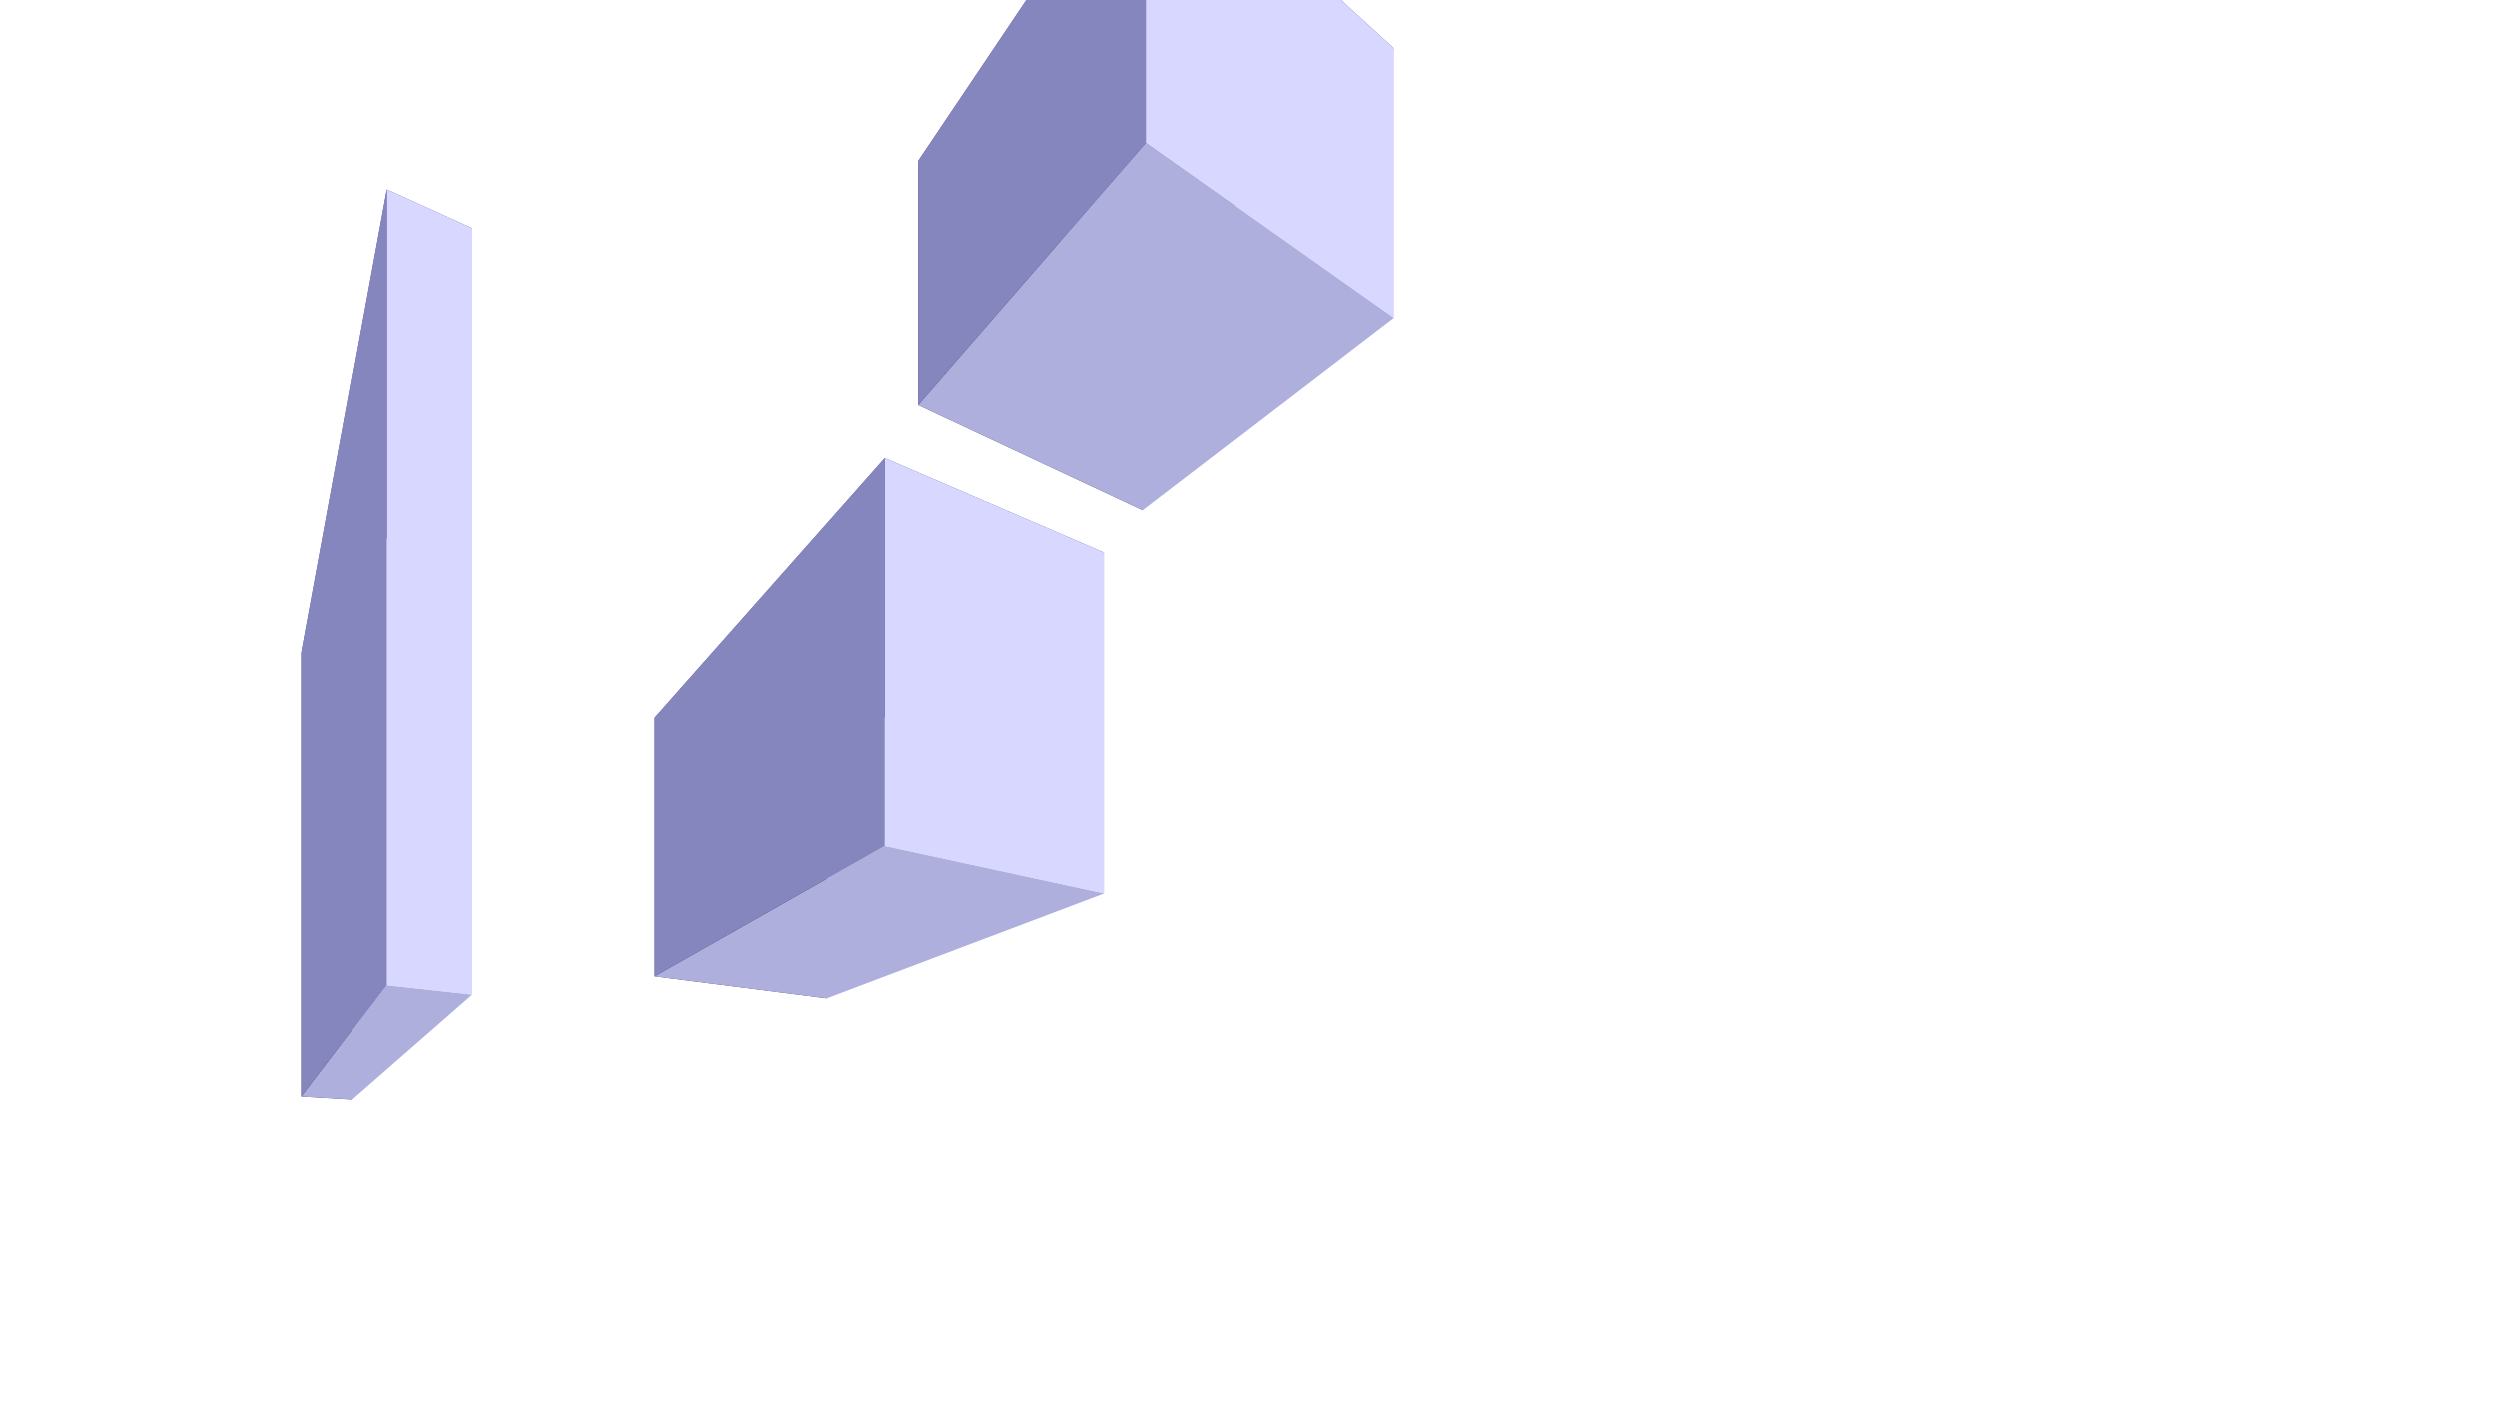 <?xml version="1.0" encoding="UTF-8" standalone="no"?>
<!-- Created with Inkscape (http://www.inkscape.org/) -->

<svg
   width="1920"
   height="1080"
   viewBox="0 0 508 285.75"
   version="1.1"
   id="svg5"
   inkscape:version="1.1 (c68e22c387, 2021-05-23)"
   sodipodi:docname="3d.svg"
   xmlns:inkscape="http://www.inkscape.org/namespaces/inkscape"
   xmlns:sodipodi="http://sodipodi.sourceforge.net/DTD/sodipodi-0.dtd"
   xmlns="http://www.w3.org/2000/svg"
   xmlns:svg="http://www.w3.org/2000/svg">
  <sodipodi:namedview
     id="namedview7"
     pagecolor="#ffffff"
     bordercolor="#666666"
     borderopacity="1.0"
     inkscape:pageshadow="2"
     inkscape:pageopacity="0.0"
     inkscape:pagecheckerboard="0"
     inkscape:document-units="px"
     showgrid="false"
     inkscape:zoom="0.5828125"
     inkscape:cx="960"
     inkscape:cy="677.74799"
     inkscape:window-width="1332"
     inkscape:window-height="1040"
     inkscape:window-x="7"
     inkscape:window-y="56"
     inkscape:window-maximized="0"
     inkscape:current-layer="layer1" />
  <defs
     id="defs2">
    <inkscape:perspective
       sodipodi:type="inkscape:persp3d"
       inkscape:vp_x="39.495978 : 34.374553 : 1"
       inkscape:vp_y="0 : 1000 : 0"
       inkscape:vp_z="547.49597 : 34.374553 : 1"
       inkscape:persp3d-origin="293.49597 : -13.250447 : 1"
       id="perspective37" />
  </defs>
  <g
     inkscape:label="레이어 1"
     inkscape:groupmode="layer"
     id="layer1">
    <g
       sodipodi:type="inkscape:box3d"
       id="g39"
       style="fill-rule:evenodd;stroke:none;stroke-linejoin:round"
       inkscape:perspectiveID="#perspective37"
       inkscape:corner0="10.65625 : 1.4325534 : 0 : 1"
       inkscape:corner7="5.505814 : 0.38053852 : 0.25 : 1">
      <path
         sodipodi:type="inkscape:box3dside"
         id="path51"
         style="fill:#e9e9ff;fill-rule:evenodd;stroke:none;stroke-linejoin:round"
         inkscape:box3dsidetype="11"
         d="M 71.496,135.056 95.892,46.377 V 202.097 l -24.396,21.317 z"
         points="95.892,46.377 95.892,202.097 71.496,223.414 71.496,135.056 " />
      <path
         sodipodi:type="inkscape:box3dside"
         id="path41"
         style="fill:#353564;fill-rule:evenodd;stroke:none;stroke-linejoin:round"
         inkscape:box3dsidetype="6"
         d="m 61.287,132.561 v 90.253 l 10.209,0.6 V 135.056 Z"
         points="61.287,222.815 71.496,223.414 71.496,135.056 61.287,132.561 " />
      <path
         sodipodi:type="inkscape:box3dside"
         id="path43"
         style="fill:#4d4d9f;fill-rule:evenodd;stroke:none;stroke-linejoin:round"
         inkscape:box3dsidetype="5"
         d="M 61.287,132.561 78.538,38.5 95.892,46.377 71.496,135.056 Z"
         points="78.538,38.5 95.892,46.377 71.496,135.056 61.287,132.561 " />
      <path
         sodipodi:type="inkscape:box3dside"
         id="path49"
         style="fill:#afafde;fill-rule:evenodd;stroke:none;stroke-linejoin:round"
         inkscape:box3dsidetype="13"
         d="m 61.287,222.815 17.251,-22.611 17.354,1.894 -24.396,21.317 z"
         points="78.538,200.204 95.892,202.097 71.496,223.414 61.287,222.815 " />
      <path
         sodipodi:type="inkscape:box3dside"
         id="path47"
         style="fill:#d7d7ff;fill-rule:evenodd;stroke:none;stroke-linejoin:round"
         inkscape:box3dsidetype="14"
         d="M 78.538,38.5 V 200.204 l 17.354,1.894 V 46.377 Z"
         points="78.538,200.204 95.892,202.097 95.892,46.377 78.538,38.5 " />
      <path
         sodipodi:type="inkscape:box3dside"
         id="path45"
         style="fill:#8686bf;fill-rule:evenodd;stroke:none;stroke-linejoin:round"
         inkscape:box3dsidetype="3"
         d="M 61.287,132.561 78.538,38.5 V 200.204 L 61.287,222.815 Z"
         points="78.538,38.5 78.538,200.204 61.287,222.815 61.287,132.561 " />
    </g>
    <g
       sodipodi:type="inkscape:box3d"
       id="g191"
       style="fill-rule:evenodd;stroke:none;stroke-linejoin:round"
       inkscape:perspectiveID="#perspective37"
       inkscape:corner0="1.7160193 : 0.33427406 : 0 : 1"
       inkscape:corner7="0.81067955 : 0.19154035 : 0.25 : 1">
      <path
         sodipodi:type="inkscape:box3dside"
         id="path203"
         style="fill:#e9e9ff;fill-rule:evenodd;stroke:none;stroke-linejoin:round"
         inkscape:box3dsidetype="11"
         d="m 167.951,154.731 56.435,-42.46 v 69.265 l -56.435,21.317 z"
         points="224.386,112.271 224.386,181.537 167.951,202.854 167.951,154.731 " />
      <path
         sodipodi:type="inkscape:box3dside"
         id="path193"
         style="fill:#353564;fill-rule:evenodd;stroke:none;stroke-linejoin:round"
         inkscape:box3dsidetype="6"
         d="m 133.015,145.835 v 52.553 l 34.936,4.466 v -48.123 z"
         points="133.015,198.388 167.951,202.854 167.951,154.731 133.015,145.835 " />
      <path
         sodipodi:type="inkscape:box3dside"
         id="path195"
         style="fill:#4d4d9f;fill-rule:evenodd;stroke:none;stroke-linejoin:round"
         inkscape:box3dsidetype="5"
         d="m 133.015,145.835 46.76,-52.77 44.612,19.206 -56.435,42.46 z"
         points="179.775,93.065 224.386,112.271 167.951,154.731 133.015,145.835 " />
      <path
         sodipodi:type="inkscape:box3dside"
         id="path201"
         style="fill:#afafde;fill-rule:evenodd;stroke:none;stroke-linejoin:round"
         inkscape:box3dsidetype="13"
         d="m 133.015,198.388 46.76,-26.494 44.612,9.643 -56.435,21.317 z"
         points="179.775,171.894 224.386,181.537 167.951,202.854 133.015,198.388 " />
      <path
         sodipodi:type="inkscape:box3dside"
         id="path199"
         style="fill:#d7d7ff;fill-rule:evenodd;stroke:none;stroke-linejoin:round"
         inkscape:box3dsidetype="14"
         d="m 179.775,93.065 v 78.829 l 44.612,9.643 v -69.265 z"
         points="179.775,171.894 224.386,181.537 224.386,112.271 179.775,93.065 " />
      <path
         sodipodi:type="inkscape:box3dside"
         id="path197"
         style="fill:#8686bf;fill-rule:evenodd;stroke:none;stroke-linejoin:round"
         inkscape:box3dsidetype="3"
         d="M 133.015,145.835 179.775,93.065 v 78.829 l -46.76,26.494 z"
         points="179.775,93.065 179.775,171.894 133.015,198.388 133.015,145.835 " />
    </g>
    <g
       sodipodi:type="inkscape:box3d"
       id="g205"
       style="fill-rule:evenodd;stroke:none;stroke-linejoin:round"
       inkscape:perspectiveID="#perspective37"
       inkscape:corner0="0.7268518 : 0.4252687 : 0 : 1"
       inkscape:corner7="0.31338024 : 0.33961692 : 0.25 : 1">
      <path
         sodipodi:type="inkscape:box3dside"
         id="path217"
         style="fill:#e9e9ff;fill-rule:evenodd;stroke:none;stroke-linejoin:round"
         inkscape:box3dsidetype="11"
         d="M 232.227,60.343 283.199,9.82 V 64.606 l -50.972,39.064 z"
         points="283.199,9.82 283.199,64.606 232.227,103.67 232.227,60.343 " />
      <path
         sodipodi:type="inkscape:box3dside"
         id="path207"
         style="fill:#353564;fill-rule:evenodd;stroke:none;stroke-linejoin:round"
         inkscape:box3dsidetype="6"
         d="m 186.584,32.686 v 49.6 l 45.642,21.384 V 60.343 Z"
         points="186.584,82.286 232.227,103.67 232.227,60.343 186.584,32.686 " />
      <path
         sodipodi:type="inkscape:box3dside"
         id="path209"
         style="fill:#4d4d9f;fill-rule:evenodd;stroke:none;stroke-linejoin:round"
         inkscape:box3dsidetype="5"
         d="m 186.584,32.686 46.306,-68.847 50.309,45.98 -50.972,50.523 z"
         points="232.89,-36.16 283.199,9.82 232.227,60.343 186.584,32.686 " />
      <path
         sodipodi:type="inkscape:box3dside"
         id="path215"
         style="fill:#afafde;fill-rule:evenodd;stroke:none;stroke-linejoin:round"
         inkscape:box3dsidetype="13"
         d="m 186.584,82.286 46.306,-53.232 50.309,35.551 -50.972,39.064 z"
         points="232.89,29.055 283.199,64.606 232.227,103.67 186.584,82.286 " />
      <path
         sodipodi:type="inkscape:box3dside"
         id="path213"
         style="fill:#d7d7ff;fill-rule:evenodd;stroke:none;stroke-linejoin:round"
         inkscape:box3dsidetype="14"
         d="m 232.89,-36.16 v 65.215 l 50.309,35.551 V 9.82 Z"
         points="232.89,29.055 283.199,64.606 283.199,9.82 232.89,-36.16 " />
      <path
         sodipodi:type="inkscape:box3dside"
         id="path211"
         style="fill:#8686bf;fill-rule:evenodd;stroke:none;stroke-linejoin:round"
         inkscape:box3dsidetype="3"
         d="m 186.584,32.686 46.306,-68.847 v 65.215 l -46.306,53.232 z"
         points="232.89,-36.16 232.89,29.055 186.584,82.286 186.584,32.686 " />
    </g>
  </g>
</svg>
